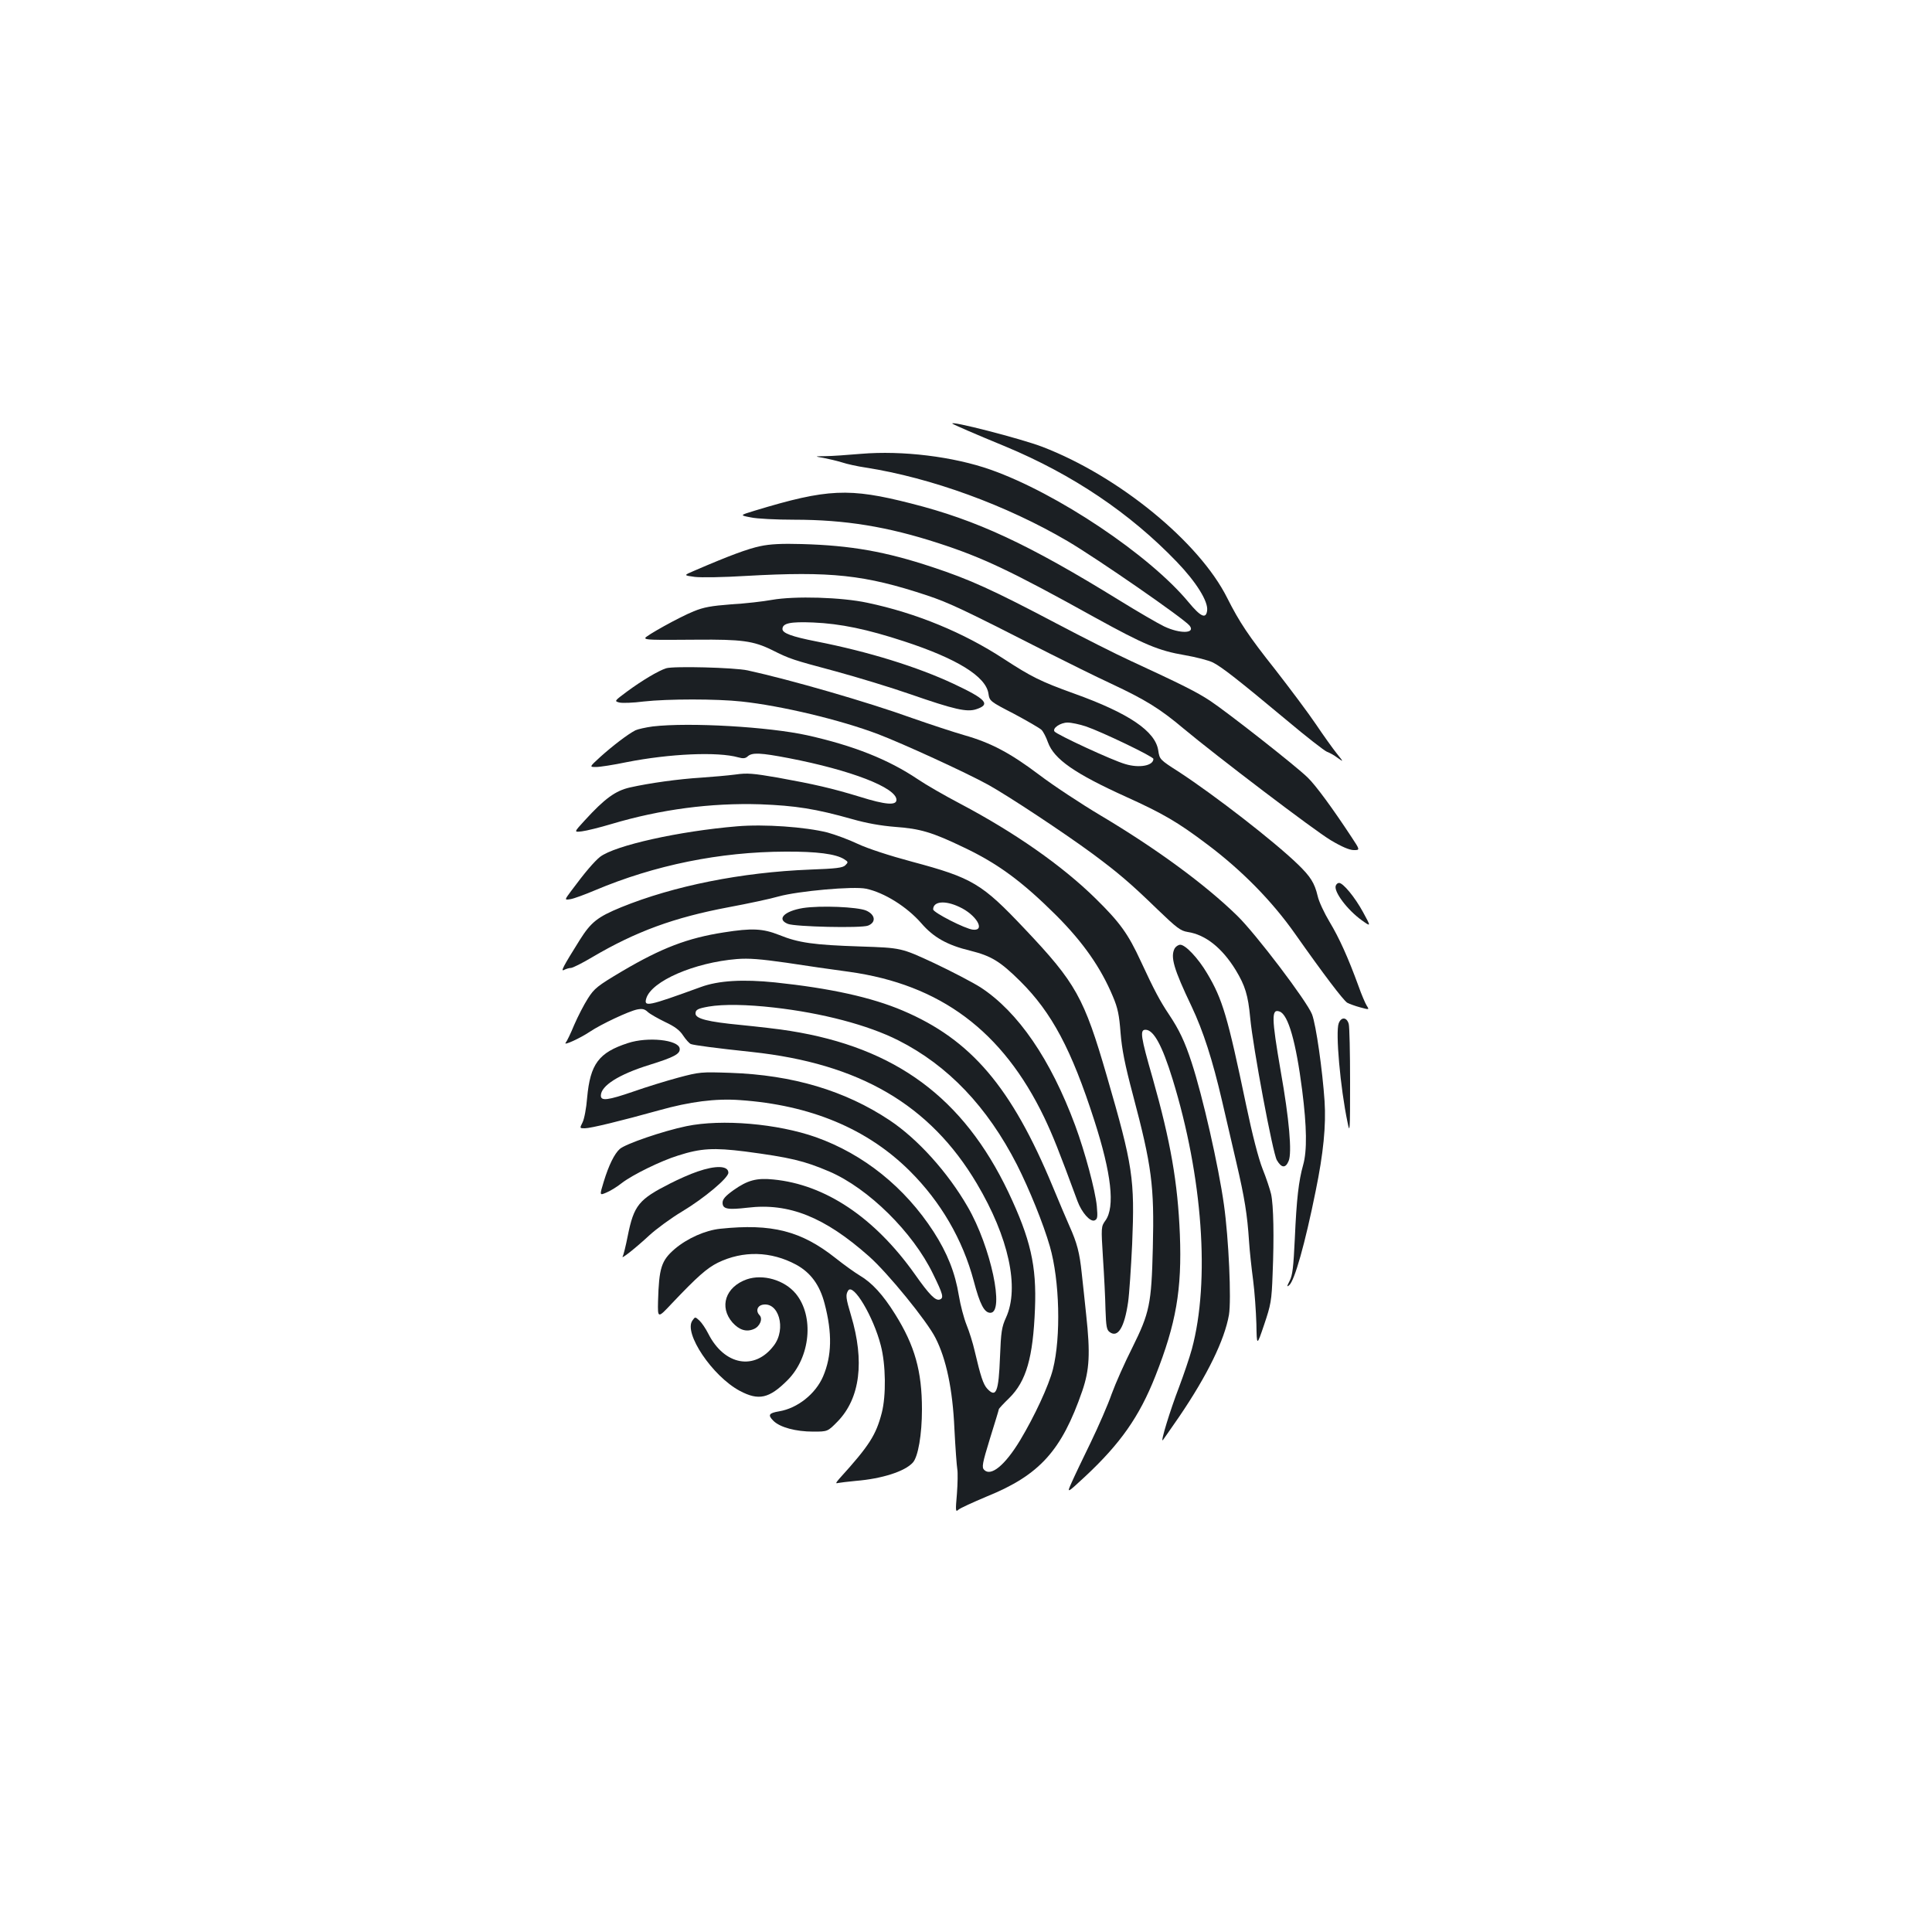 <?xml version="1.0" standalone="no"?>
<!DOCTYPE svg PUBLIC "-//W3C//DTD SVG 20010904//EN"
 "http://www.w3.org/TR/2001/REC-SVG-20010904/DTD/svg10.dtd">
<svg version="1.0" xmlns="http://www.w3.org/2000/svg"
 width="1000pt" height="1000pt" viewBox="0 0 1000 1000"
 preserveAspectRatio="xMidYMid meet">
<g transform="translate(0,1000) scale(0.1,-0.1)"
fill="#1b1f23" stroke="none">
<path d="M4930 7807 c6 -5 111 -51 274 -118 348 -145 645 -345 887 -597 101
-105 164 -206 157 -253 -6 -44 -33 -32 -96 44 -202 244 -681 565 -1025 686
-193 68 -457 100 -670 82 -71 -6 -154 -12 -185 -12 -57 -1 -57 -1 -10 -9 26
-5 69 -15 95 -23 27 -9 82 -21 123 -27 340 -53 729 -195 1046 -381 156 -92
602 -401 631 -437 33 -41 -48 -44 -132 -4 -33 16 -136 76 -230 134 -473 292
-739 416 -1079 502 -321 82 -433 77 -809 -37 -79 -24 -79 -24 -21 -35 31 -7
133 -12 225 -12 264 0 483 -36 745 -121 231 -75 377 -144 813 -386 254 -140
328 -171 463 -194 58 -10 124 -27 146 -38 47 -24 130 -89 382 -299 101 -85
195 -158 208 -163 14 -5 39 -19 56 -32 31 -22 31 -22 -5 23 -20 25 -68 92
-107 150 -39 58 -135 186 -212 285 -138 174 -185 245 -248 370 -145 290 -561
630 -956 782 -112 43 -487 139 -466 120z"/>
<path d="M3935 7173 c-63 -13 -158 -48 -339 -126 -59 -25 -59 -25 0 -33 32 -4
151 -2 264 5 442 25 616 6 939 -101 116 -39 186 -72 631 -299 91 -46 236 -118
324 -159 175 -82 251 -129 372 -231 169 -141 679 -529 762 -578 57 -34 97 -51
119 -51 33 0 33 0 -12 68 -98 149 -186 269 -227 308 -59 58 -417 339 -505 397
-70 46 -144 83 -410 206 -72 33 -245 120 -385 194 -330 174 -449 228 -643 292
-241 80 -421 112 -675 119 -103 3 -165 0 -215 -11z"/>
<path d="M3995 6895 c-44 -8 -138 -19 -210 -23 -104 -8 -143 -15 -194 -36 -75
-30 -250 -128 -251 -138 0 -10 23 -11 265 -9 233 2 294 -6 390 -53 96 -48 104
-50 331 -111 110 -30 285 -83 388 -119 225 -78 290 -93 339 -77 76 25 52 52
-116 131 -190 89 -442 167 -712 220 -127 25 -175 43 -175 64 0 30 39 39 159
34 142 -6 280 -35 472 -98 272 -89 421 -181 435 -269 6 -40 7 -41 133 -106 69
-37 133 -74 142 -83 9 -9 24 -38 33 -64 32 -88 139 -162 406 -283 190 -86 267
-131 418 -245 180 -135 336 -294 455 -463 150 -213 249 -343 270 -357 11 -6
41 -17 67 -24 48 -13 48 -13 34 9 -7 11 -27 57 -42 100 -54 148 -100 250 -150
333 -27 45 -56 106 -62 135 -16 67 -37 100 -102 163 -124 120 -430 357 -615
478 -100 64 -101 65 -108 112 -15 99 -151 192 -435 294 -175 63 -222 87 -365
180 -208 136 -453 237 -705 290 -134 29 -376 36 -495 15z m1626 -655 c82 -28
349 -156 349 -168 0 -35 -72 -49 -145 -27 -65 18 -356 153 -367 169 -12 17 31
46 68 46 19 0 62 -9 95 -20z"/>
<path d="M3448 6541 c-41 -13 -126 -64 -202 -120 -66 -49 -67 -50 -41 -57 15
-4 72 -2 126 5 125 14 380 14 507 0 206 -22 512 -95 707 -169 126 -48 452
-197 570 -262 103 -57 392 -248 540 -357 132 -98 197 -153 335 -287 101 -97
120 -112 158 -118 92 -14 178 -83 248 -197 49 -81 64 -130 75 -247 14 -152
117 -702 138 -737 24 -41 45 -43 61 -4 18 42 3 217 -41 464 -48 279 -49 326
-5 309 44 -17 84 -157 116 -407 24 -189 26 -313 5 -387 -23 -82 -34 -175 -43
-380 -7 -149 -12 -192 -27 -220 -15 -29 -15 -33 -2 -22 28 24 82 215 137 488
40 195 54 338 46 464 -11 161 -44 395 -65 450 -26 67 -291 417 -388 511 -165
161 -417 346 -706 518 -104 62 -248 157 -320 212 -149 112 -249 165 -387 204
-52 15 -174 55 -271 89 -227 82 -629 198 -849 246 -68 15 -385 23 -422 11z"/>
<path d="M3379 6240 c-37 -5 -77 -14 -90 -20 -41 -21 -121 -83 -181 -137 -58
-53 -58 -53 -23 -53 20 0 91 11 158 25 223 44 472 55 578 25 25 -7 37 -6 49 5
23 21 66 19 212 -9 322 -62 558 -153 558 -216 0 -30 -56 -26 -190 16 -144 44
-236 65 -424 99 -128 22 -158 25 -220 16 -39 -5 -118 -12 -176 -16 -116 -7
-268 -28 -370 -51 -74 -17 -129 -56 -234 -171 -56 -61 -56 -61 -14 -56 24 3
93 20 153 38 255 76 515 110 770 102 182 -7 286 -23 477 -77 74 -21 147 -34
222 -40 128 -9 192 -28 352 -105 178 -84 304 -177 480 -352 141 -141 232 -272
294 -420 26 -61 33 -97 40 -189 7 -86 22 -163 64 -321 98 -370 111 -470 103
-792 -7 -292 -17 -336 -106 -516 -39 -77 -87 -185 -107 -240 -19 -55 -68 -167
-108 -250 -40 -82 -85 -176 -99 -208 -26 -58 -26 -58 69 30 183 171 281 310
364 520 108 273 138 449 127 733 -11 270 -48 481 -141 810 -62 215 -67 250
-37 250 42 0 86 -80 140 -255 156 -506 195 -1046 100 -1398 -12 -44 -42 -132
-66 -196 -46 -119 -99 -292 -84 -275 4 5 42 60 85 122 146 215 234 396 257
526 13 78 -1 394 -26 571 -28 200 -110 561 -167 735 -35 108 -65 171 -118 250
-46 69 -75 123 -145 274 -66 143 -108 201 -234 325 -174 171 -419 342 -701
491 -80 42 -179 99 -220 127 -152 102 -330 173 -571 227 -199 44 -609 68 -800
46z"/>
<path d="M3815 5723 c-300 -25 -632 -99 -709 -158 -30 -24 -79 -81 -150 -177
-35 -47 -35 -47 -3 -42 18 3 75 24 127 46 308 130 646 199 985 200 164 1 261
-12 304 -39 22 -14 22 -16 7 -31 -13 -14 -48 -18 -184 -23 -354 -14 -704 -84
-977 -195 -122 -50 -156 -77 -214 -169 -87 -139 -101 -166 -81 -155 10 5 26
10 35 10 9 0 59 25 111 56 226 133 423 205 704 258 102 19 219 44 260 56 101
28 388 54 453 40 94 -20 211 -93 286 -179 63 -73 134 -113 254 -142 108 -27
154 -55 258 -158 163 -162 265 -353 383 -720 89 -276 108 -448 58 -518 -23
-32 -23 -34 -13 -195 6 -90 12 -209 13 -266 3 -88 6 -106 22 -117 42 -31 76
24 95 155 6 41 15 176 21 300 14 339 4 405 -131 870 -118 407 -160 482 -425
762 -222 235 -270 264 -584 348 -116 31 -229 68 -280 92 -46 22 -117 48 -157
59 -116 29 -328 44 -468 32z m1150 -417 c88 -40 138 -125 71 -118 -40 4 -206
89 -206 105 0 42 61 48 135 13z"/>
<path d="M6914 5416 c-12 -30 59 -125 134 -179 49 -35 49 -35 7 42 -42 77
-103 151 -124 151 -7 0 -14 -6 -17 -14z"/>
<path d="M4156 5300 c-97 -16 -138 -58 -78 -82 37 -15 379 -23 415 -9 43 17
38 57 -10 78 -45 19 -237 27 -327 13z"/>
<path d="M3747 5174 c-188 -29 -323 -81 -525 -200 -130 -77 -146 -90 -179
-142 -20 -31 -52 -93 -71 -137 -18 -44 -38 -85 -44 -92 -15 -18 75 23 127 58
55 37 199 105 243 114 26 5 38 3 55 -13 12 -11 53 -34 90 -52 49 -23 75 -42
93 -70 14 -21 32 -41 40 -44 16 -6 127 -21 316 -41 557 -60 922 -273 1164
-681 165 -278 222 -539 151 -694 -22 -48 -26 -74 -31 -203 -7 -183 -20 -214
-66 -165 -21 23 -34 63 -65 195 -9 40 -28 101 -42 135 -14 35 -32 103 -40 152
-19 118 -60 221 -131 331 -149 230 -362 401 -609 489 -199 70 -486 95 -670 57
-121 -25 -316 -92 -345 -118 -28 -25 -57 -84 -83 -169 -22 -72 -22 -72 13 -57
20 8 56 30 81 50 56 43 203 115 291 142 118 38 185 41 346 21 234 -31 306 -48
437 -104 202 -87 432 -314 536 -529 52 -106 57 -125 36 -133 -22 -9 -54 23
-130 131 -208 293 -463 464 -732 490 -87 9 -134 -4 -206 -55 -42 -30 -57 -47
-57 -65 0 -33 25 -38 129 -26 214 26 399 -48 628 -251 97 -85 302 -337 345
-423 56 -109 89 -267 98 -470 5 -99 12 -193 15 -210 3 -16 2 -74 -2 -127 -8
-90 -7 -96 8 -82 9 8 75 38 146 68 274 111 388 237 495 547 37 109 42 192 20
394 -7 66 -17 163 -23 215 -11 106 -24 156 -64 245 -15 33 -53 124 -86 203
-214 516 -423 761 -776 911 -162 69 -376 116 -661 146 -166 17 -293 10 -385
-24 -275 -100 -295 -104 -282 -59 27 90 249 186 469 204 62 5 122 0 256 -19
96 -15 243 -36 325 -47 473 -66 795 -307 1010 -754 45 -95 74 -167 172 -433
22 -59 65 -108 88 -100 16 7 17 16 12 75 -8 81 -61 279 -112 417 -127 342
-295 587 -489 714 -39 25 -148 82 -241 126 -170 79 -170 79 -380 86 -245 8
-322 19 -423 60 -84 33 -140 36 -285 13z m259 -389 c248 -28 486 -90 644 -170
257 -130 460 -343 614 -644 64 -127 136 -304 170 -422 51 -177 58 -469 16
-636 -22 -86 -95 -243 -170 -368 -78 -129 -151 -189 -186 -153 -13 13 -10 32
30 162 25 80 46 149 46 152 0 3 24 29 54 58 88 87 123 209 133 462 9 223 -23
361 -138 604 -233 488 -583 747 -1129 834 -52 9 -169 22 -258 31 -167 16 -232
32 -232 59 0 20 12 26 68 36 76 13 198 11 338 -5z"/>
<path d="M6080 5091 c-23 -44 -5 -106 88 -301 60 -127 108 -276 157 -487 20
-87 54 -232 75 -323 42 -180 56 -267 65 -405 3 -49 13 -140 21 -200 8 -61 15
-163 17 -227 2 -117 2 -117 40 -5 35 104 39 123 44 262 8 191 5 357 -8 415 -6
25 -25 83 -44 130 -21 53 -53 177 -85 330 -96 459 -122 548 -202 682 -46 78
-112 148 -139 148 -10 0 -23 -9 -29 -19z"/>
<path d="M6929 4703 c-17 -45 8 -332 46 -513 12 -61 13 -46 13 210 0 151 -3
286 -7 300 -10 36 -39 38 -52 3z"/>
<path d="M3250 4601 c-151 -49 -195 -108 -211 -283 -4 -53 -15 -111 -24 -128
-15 -30 -15 -30 12 -30 30 0 186 38 384 93 160 45 293 62 418 53 365 -25 660
-148 880 -367 160 -159 274 -355 331 -569 32 -122 55 -165 86 -165 75 0 3 341
-117 548 -103 179 -259 352 -405 449 -230 153 -501 234 -824 245 -150 5 -158
5 -270 -25 -63 -17 -167 -49 -232 -72 -131 -45 -168 -50 -168 -21 0 51 93 110
251 159 128 40 161 57 157 85 -6 45 -165 62 -268 28z"/>
<path d="M3610 3936 c-36 -12 -99 -40 -140 -61 -164 -83 -189 -113 -221 -273
-10 -51 -22 -99 -26 -105 -11 -19 69 45 138 109 36 33 112 89 169 123 115 69
240 174 240 201 0 37 -65 39 -160 6z"/>
<path d="M3728 3640 c-77 -8 -170 -49 -236 -105 -69 -60 -81 -97 -86 -270 -2
-90 -2 -90 73 -10 130 137 180 181 236 209 131 64 276 60 406 -10 75 -41 122
-105 147 -201 40 -152 38 -271 -8 -378 -39 -90 -132 -164 -227 -180 -54 -9
-60 -19 -30 -49 34 -34 116 -56 206 -56 75 0 75 0 127 53 116 120 140 311 69
548 -27 90 -29 107 -15 129 26 41 131 -135 169 -284 26 -99 28 -260 5 -349
-30 -115 -64 -169 -219 -340 -19 -22 -21 -27 -8 -23 10 2 52 7 93 11 135 11
254 49 295 95 27 30 47 144 47 275 0 198 -37 330 -139 493 -63 101 -120 163
-183 200 -25 15 -81 55 -125 90 -178 141 -330 180 -597 152z"/>
<path d="M3865 3378 c-110 -39 -144 -142 -74 -223 35 -39 72 -51 111 -34 31
13 48 53 29 72 -19 19 -13 46 13 53 86 21 128 -124 61 -211 -99 -131 -256
-102 -339 62 -13 26 -34 57 -46 68 -22 20 -22 20 -36 0 -47 -64 103 -288 245
-364 98 -52 152 -40 247 55 119 119 139 331 43 448 -59 71 -170 103 -254 74z"/>
</g>
</svg>
